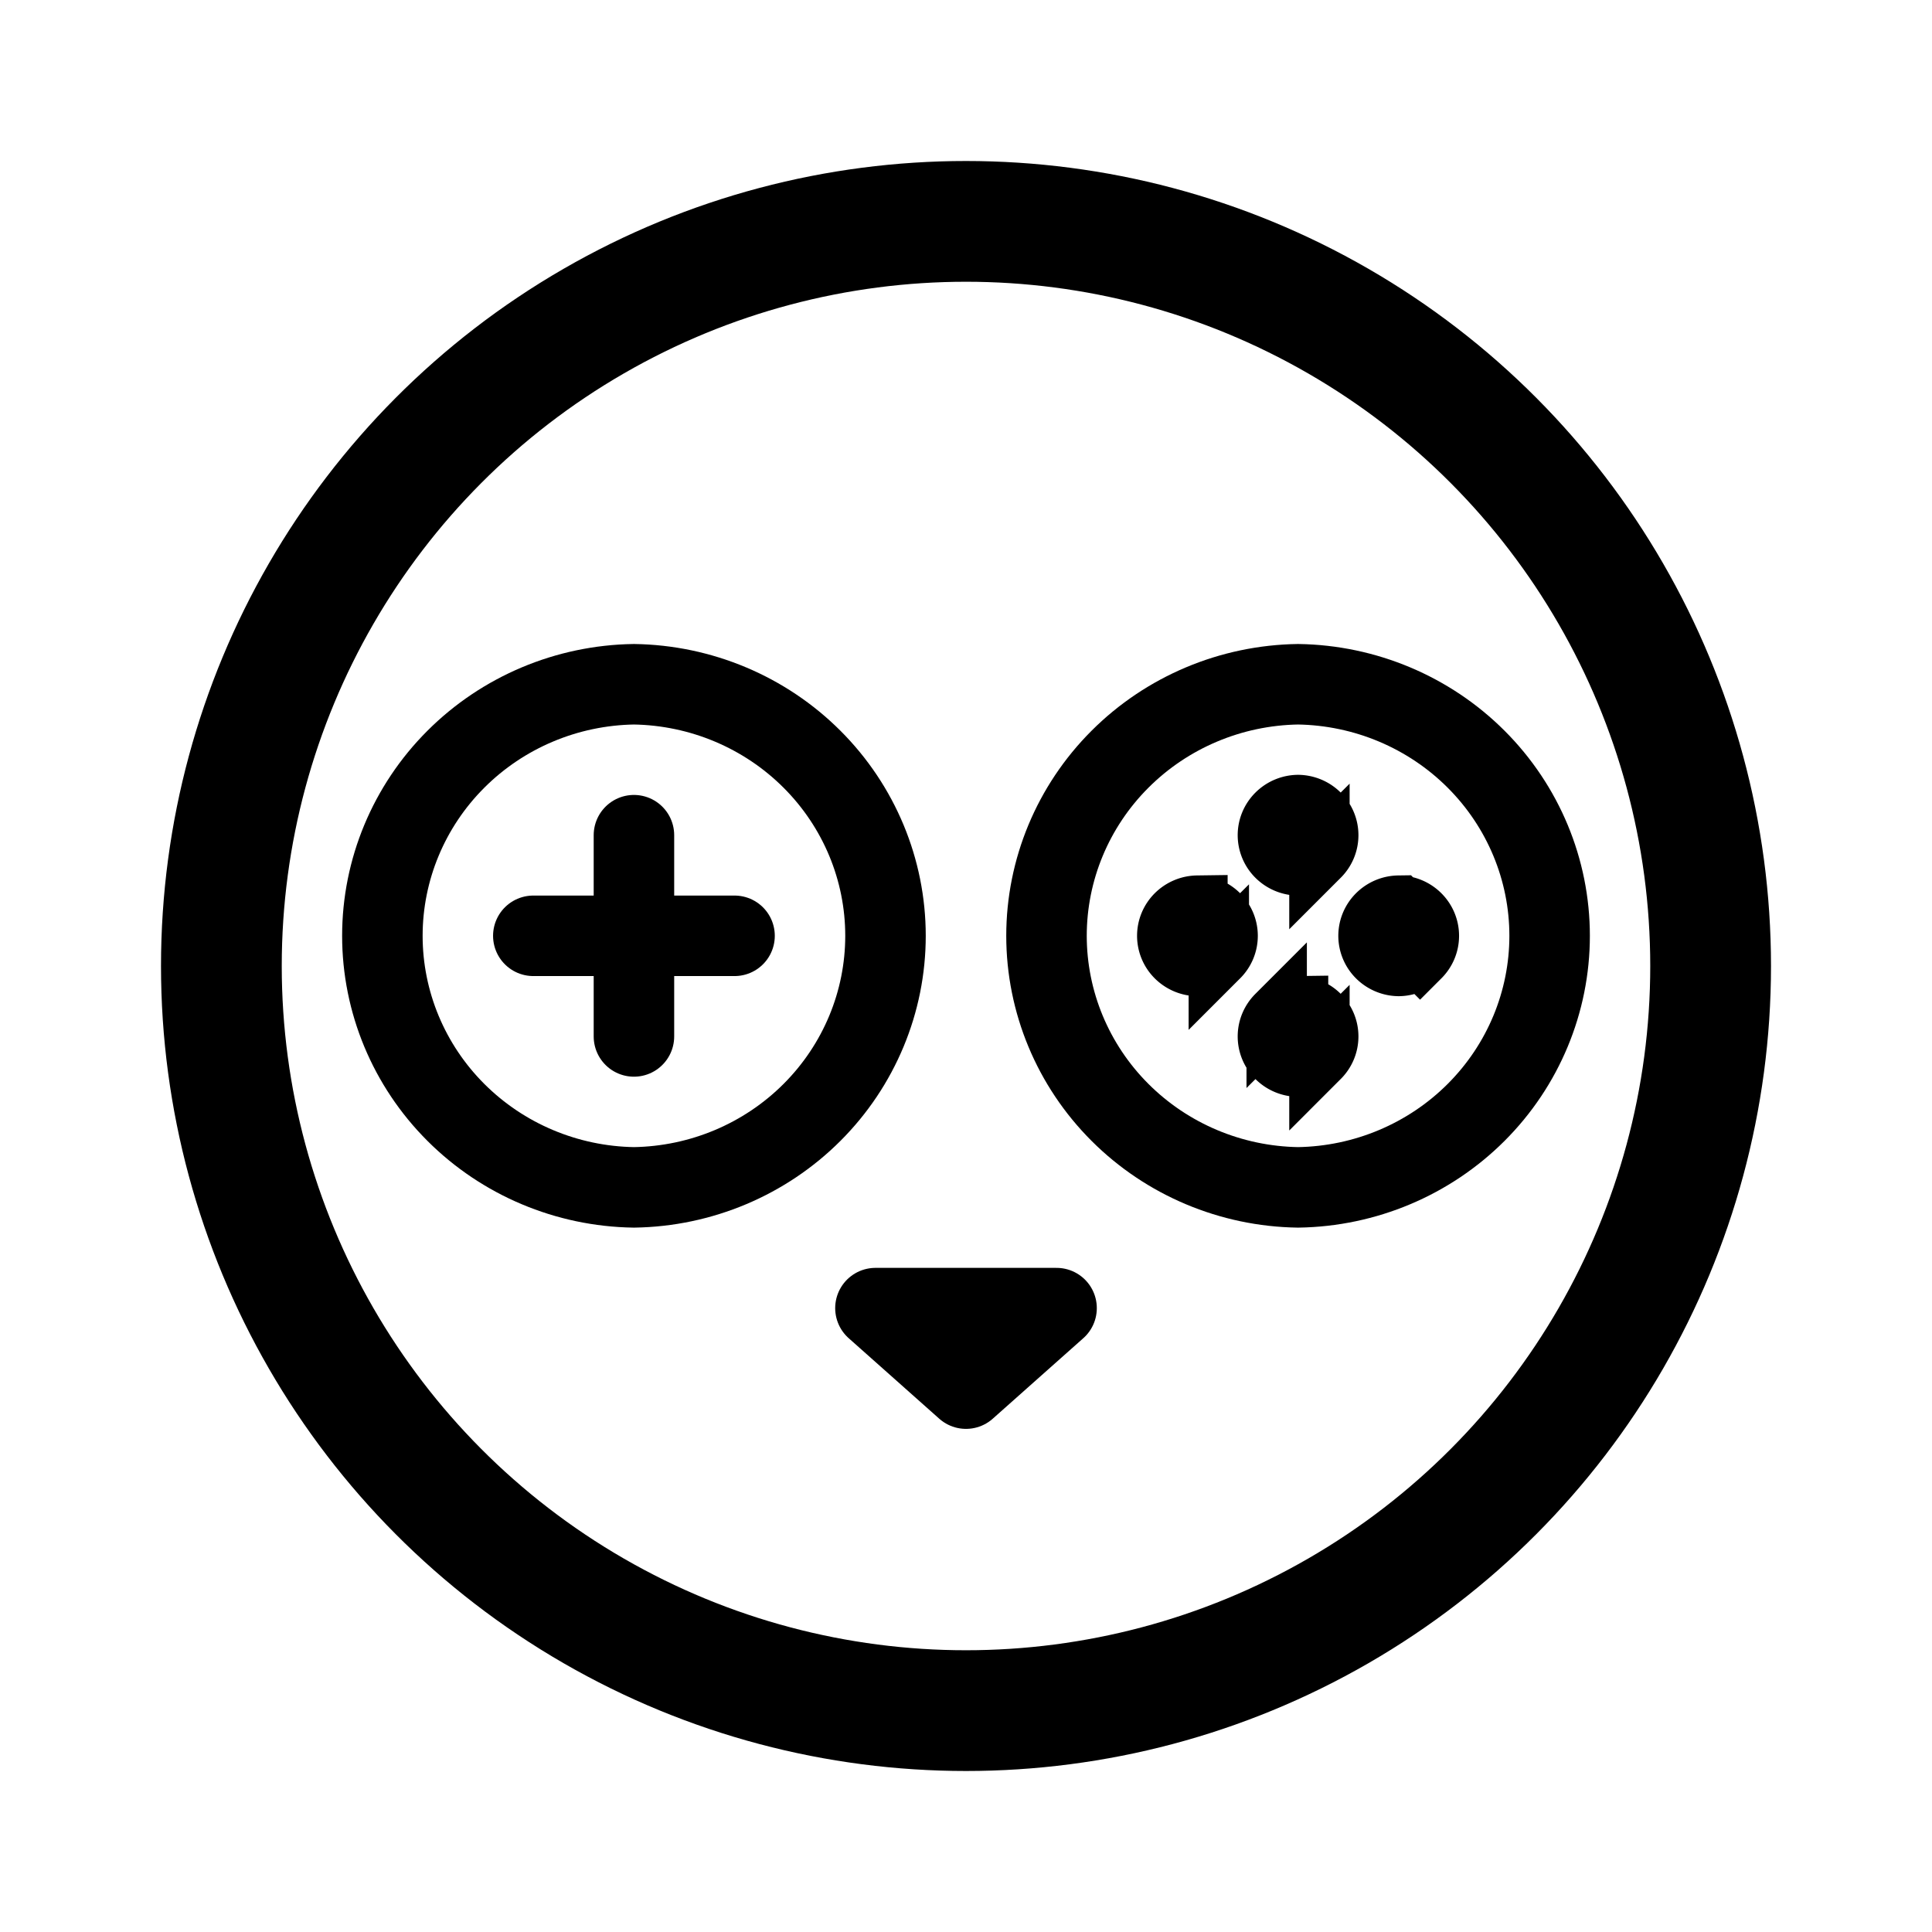 <svg xmlns="http://www.w3.org/2000/svg" width="192" height="192" fill="none" stroke="#000" stroke-linecap="round" stroke-width="8" viewBox="0 0 192 192"><path d="M63 68c6.665.1 13.023 2.777 17.7 7.455C85.379 80.132 88 86.435 88 93c0 6.566-2.622 12.868-7.3 17.545C76.024 115.223 69.666 117.9 63 118c-6.665-.1-13.023-2.777-17.7-7.455C40.622 105.868 38 99.565 38 93c0-6.566 2.622-12.868 7.3-17.545C49.977 70.777 56.335 68.1 63 68Zm66 0c6.665.1 13.023 2.777 17.701 7.455C151.378 80.132 154 86.435 154 93c0 6.566-2.622 12.868-7.299 17.545-4.678 4.678-11.036 7.355-17.701 7.455-6.665-.1-13.023-2.777-17.7-7.455-4.678-4.677-7.3-10.98-7.3-17.545 0-6.566 2.622-12.868 7.3-17.545C115.977 70.777 122.335 68.1 129 68ZM63 83v20M53 93h19.998"/><path stroke-width="6" d="M129 80c.8.012 1.563.333 2.124.895.561.56.876 1.317.876 2.105s-.315 1.544-.876 2.105A3.068 3.068 0 0 1 129 86a3.068 3.068 0 0 1-2.124-.895A2.978 2.978 0 0 1 126 83c0-.788.315-1.544.876-2.105A3.068 3.068 0 0 1 129 80Zm0 20c.8.012 1.563.333 2.124.895.561.561.876 1.317.876 2.105s-.315 1.544-.876 2.105A3.065 3.065 0 0 1 129 106a3.065 3.065 0 0 1-2.124-.895A2.977 2.977 0 0 1 126 103c0-.788.315-1.544.876-2.105A3.065 3.065 0 0 1 129 100Zm-10-10c.8.012 1.563.333 2.124.895.561.56.876 1.317.876 2.105s-.315 1.544-.876 2.105A3.068 3.068 0 0 1 119 96a3.068 3.068 0 0 1-2.124-.895A2.978 2.978 0 0 1 116 93c0-.788.315-1.544.876-2.105A3.068 3.068 0 0 1 119 90Zm20 0c.8.012 1.563.333 2.124.895.561.56.876 1.317.876 2.105s-.315 1.544-.876 2.105A3.068 3.068 0 0 1 139 96a3.068 3.068 0 0 1-2.124-.895A2.978 2.978 0 0 1 136 93c0-.788.315-1.544.876-2.105A3.068 3.068 0 0 1 139 90Z"/><path stroke-linejoin="round" d="M105 130H87l9 8 9-8Z"/><circle cx="96" cy="96" r="74" stroke-width="12"/></svg>